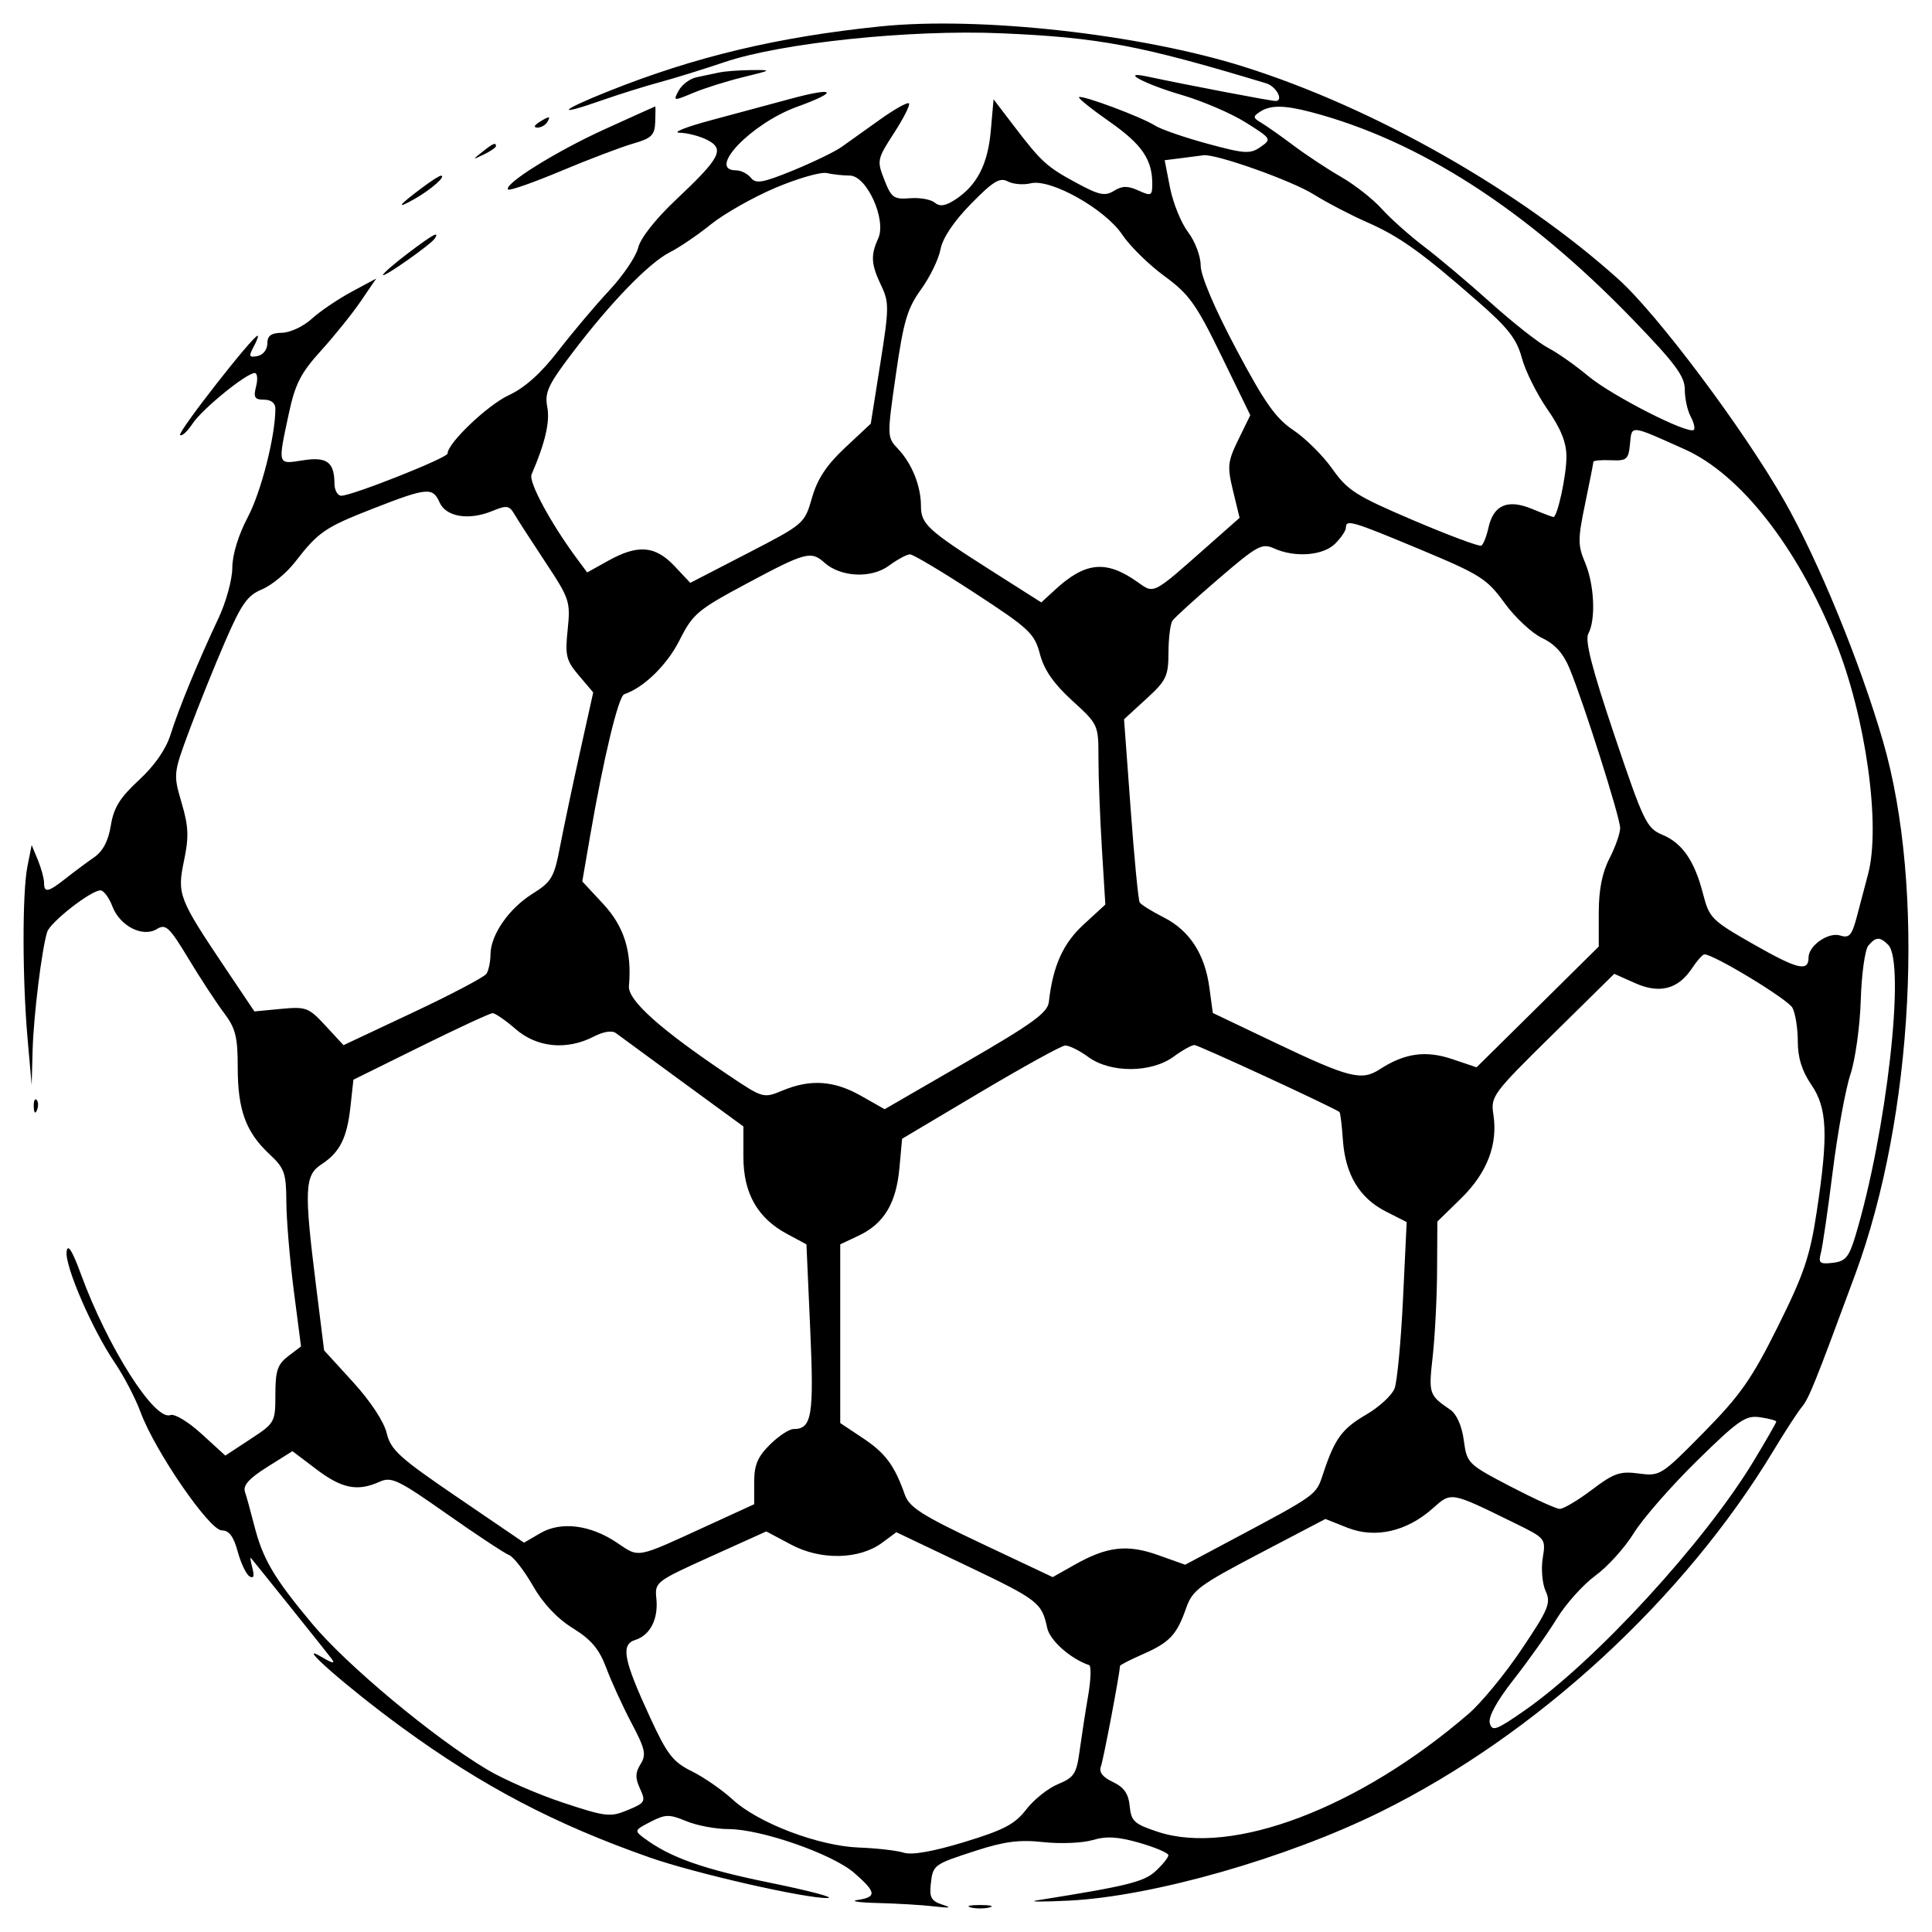 <svg  viewBox="0 0 41 41" fill="none" xmlns="http://www.w3.org/2000/svg">
  <path fill-rule="evenodd" clip-rule="evenodd" d="M18.687 0.56C16.501 0.784 14.745 1.203 12.895 1.943C11.865 2.355 11.779 2.478 12.761 2.133C13.132 2.003 13.693 1.827 14.007 1.743C14.321 1.658 14.937 1.467 15.377 1.318C16.585 0.909 19.321 0.624 21.241 0.706C23.33 0.796 24.194 0.959 26.87 1.768C27.086 1.833 27.249 2.143 27.068 2.143C26.967 2.143 25.213 1.808 24.338 1.622C23.749 1.497 24.296 1.787 25.081 2.016C25.521 2.145 26.132 2.407 26.438 2.6C26.985 2.944 26.99 2.953 26.75 3.119C26.531 3.272 26.417 3.265 25.622 3.049C25.136 2.917 24.635 2.744 24.51 2.664C24.227 2.483 22.953 2.008 22.898 2.062C22.876 2.084 23.168 2.318 23.547 2.583C24.233 3.063 24.453 3.383 24.453 3.903C24.453 4.155 24.43 4.166 24.159 4.043C23.931 3.94 23.814 3.942 23.64 4.05C23.45 4.167 23.326 4.142 22.851 3.885C22.213 3.541 22.101 3.439 21.509 2.663L21.085 2.107L21.026 2.776C20.963 3.489 20.732 3.937 20.27 4.237C20.06 4.373 19.945 4.39 19.835 4.299C19.753 4.231 19.516 4.19 19.309 4.207C18.968 4.234 18.915 4.196 18.767 3.816C18.607 3.408 18.613 3.378 18.973 2.822C19.178 2.506 19.32 2.223 19.289 2.193C19.259 2.163 18.982 2.317 18.675 2.537C18.368 2.756 18.001 3.017 17.86 3.118C17.72 3.218 17.257 3.442 16.833 3.616C16.184 3.881 16.041 3.906 15.935 3.773C15.865 3.686 15.724 3.615 15.621 3.615C14.989 3.615 15.945 2.617 16.913 2.267C17.812 1.942 17.735 1.838 16.785 2.095C16.387 2.203 15.625 2.408 15.091 2.551C14.558 2.694 14.256 2.813 14.422 2.817C14.587 2.82 14.852 2.889 15.01 2.97C15.386 3.164 15.288 3.351 14.347 4.237C13.913 4.646 13.593 5.052 13.543 5.256C13.498 5.443 13.222 5.85 12.931 6.162C12.64 6.473 12.155 7.048 11.853 7.439C11.482 7.92 11.141 8.227 10.797 8.387C10.346 8.597 9.498 9.405 9.498 9.625C9.498 9.717 7.473 10.52 7.243 10.52C7.164 10.519 7.099 10.405 7.098 10.265C7.095 9.804 6.938 9.688 6.427 9.769C5.885 9.854 5.893 9.882 6.127 8.786C6.264 8.147 6.38 7.919 6.811 7.443C7.097 7.128 7.477 6.655 7.657 6.391L7.984 5.911L7.456 6.195C7.166 6.352 6.787 6.609 6.613 6.768C6.439 6.927 6.157 7.059 5.985 7.062C5.752 7.066 5.673 7.124 5.673 7.292C5.673 7.419 5.583 7.533 5.464 7.556C5.284 7.591 5.273 7.563 5.382 7.36C5.452 7.23 5.491 7.124 5.468 7.124C5.366 7.124 3.765 9.174 3.822 9.231C3.857 9.266 3.975 9.158 4.085 8.992C4.291 8.68 5.229 7.916 5.406 7.916C5.461 7.916 5.474 8.043 5.435 8.199C5.375 8.434 5.404 8.482 5.604 8.482C5.752 8.482 5.844 8.554 5.844 8.671C5.844 9.252 5.545 10.431 5.26 10.972C5.059 11.352 4.931 11.771 4.93 12.047C4.93 12.296 4.797 12.78 4.635 13.123C4.205 14.034 3.793 15.035 3.619 15.59C3.521 15.902 3.28 16.249 2.948 16.555C2.545 16.928 2.413 17.14 2.352 17.518C2.299 17.846 2.185 18.064 1.997 18.194C1.845 18.299 1.575 18.5 1.397 18.64C1.02 18.938 0.935 18.954 0.935 18.733C0.935 18.643 0.876 18.427 0.804 18.252L0.672 17.933L0.582 18.386C0.471 18.946 0.473 20.782 0.587 22.064L0.672 23.026L0.692 22.291C0.712 21.559 0.886 20.145 1.001 19.778C1.067 19.569 1.93 18.895 2.132 18.895C2.2 18.895 2.313 19.047 2.384 19.232C2.544 19.654 3.03 19.901 3.331 19.715C3.517 19.6 3.594 19.672 3.999 20.343C4.251 20.761 4.59 21.278 4.751 21.492C5 21.822 5.045 22.001 5.045 22.656C5.045 23.554 5.218 24.026 5.716 24.491C6.038 24.791 6.073 24.89 6.077 25.509C6.079 25.887 6.15 26.73 6.234 27.384L6.388 28.573L6.116 28.78C5.89 28.953 5.844 29.089 5.844 29.59C5.844 30.181 5.835 30.199 5.313 30.541L4.782 30.89L4.278 30.43C3.996 30.172 3.704 29.996 3.615 30.03C3.28 30.157 2.287 28.593 1.719 27.044C1.534 26.539 1.438 26.386 1.414 26.557C1.37 26.859 1.958 28.216 2.436 28.919C2.628 29.201 2.876 29.676 2.985 29.973C3.287 30.792 4.445 32.477 4.706 32.477C4.861 32.477 4.956 32.603 5.044 32.925C5.111 33.172 5.224 33.409 5.295 33.453C5.382 33.506 5.402 33.45 5.356 33.276C5.319 33.136 5.304 33.039 5.323 33.061C5.419 33.173 6.921 35.048 7.03 35.192C7.124 35.316 7.068 35.307 6.815 35.158C6.231 34.813 7.382 35.821 8.527 36.657C10.233 37.903 11.77 38.71 13.783 39.417C14.741 39.754 17.096 40.291 17.559 40.279C17.74 40.274 17.195 40.129 16.347 39.956C14.917 39.665 14.224 39.419 13.671 39.009C13.458 38.85 13.462 38.838 13.805 38.662C14.122 38.499 14.202 38.498 14.565 38.648C14.787 38.74 15.19 38.816 15.458 38.816C16.151 38.816 17.665 39.344 18.128 39.746C18.598 40.156 18.611 40.258 18.202 40.32C18.03 40.346 18.222 40.375 18.63 40.385C19.038 40.395 19.578 40.427 19.829 40.457C20.163 40.496 20.209 40.486 20 40.42C19.768 40.346 19.722 40.267 19.751 39.997C19.798 39.572 19.8 39.569 20.718 39.272C21.322 39.077 21.637 39.037 22.145 39.093C22.504 39.132 22.973 39.112 23.188 39.049C23.482 38.962 23.727 38.977 24.186 39.109C24.521 39.206 24.795 39.323 24.795 39.37C24.795 39.417 24.675 39.568 24.528 39.704C24.279 39.937 23.93 40.023 21.998 40.33C21.81 40.36 22.118 40.362 22.684 40.334C24.459 40.247 27.304 39.436 29.304 38.447C32.606 36.815 35.735 33.936 37.639 30.78C37.883 30.375 38.153 29.96 38.238 29.858C38.388 29.678 38.51 29.376 39.371 27.044C40.612 23.683 40.863 18.839 39.959 15.726C39.473 14.053 38.588 11.896 37.869 10.632C37.009 9.12 35.18 6.676 34.346 5.926C32.248 4.038 29.157 2.284 26.393 1.415C24.192 0.722 20.793 0.345 18.687 0.56ZM15.263 1.538C15.137 1.565 14.92 1.61 14.781 1.64C14.641 1.669 14.472 1.796 14.403 1.922C14.282 2.147 14.288 2.148 14.714 1.97C14.953 1.87 15.431 1.72 15.776 1.636C16.387 1.487 16.392 1.483 15.948 1.487C15.696 1.489 15.388 1.512 15.263 1.538ZM12.838 2.74C11.803 3.21 10.675 3.914 10.783 4.022C10.814 4.052 11.32 3.874 11.909 3.627C12.498 3.38 13.185 3.119 13.436 3.047C13.829 2.934 13.894 2.87 13.905 2.586C13.912 2.405 13.912 2.257 13.905 2.259C13.898 2.26 13.418 2.476 12.838 2.74ZM26.736 2.374C26.586 2.473 26.589 2.501 26.759 2.601C26.866 2.664 27.175 2.881 27.444 3.083C27.714 3.286 28.171 3.588 28.461 3.755C28.751 3.922 29.138 4.226 29.322 4.431C29.506 4.636 29.911 4.997 30.222 5.234C30.534 5.47 31.174 6.01 31.646 6.434C32.117 6.857 32.661 7.284 32.854 7.383C33.047 7.482 33.431 7.752 33.709 7.984C34.207 8.399 35.837 9.23 35.946 9.122C35.976 9.092 35.946 8.964 35.878 8.839C35.81 8.713 35.754 8.455 35.754 8.266C35.754 7.985 35.551 7.711 34.641 6.77C32.398 4.45 30.115 2.98 27.82 2.378C27.252 2.229 26.956 2.227 26.736 2.374ZM11.438 2.596C11.335 2.662 11.321 2.707 11.403 2.708C11.478 2.709 11.571 2.658 11.61 2.596C11.697 2.456 11.658 2.456 11.438 2.596ZM10.233 3.225C10.02 3.394 10.021 3.396 10.268 3.278C10.409 3.21 10.525 3.13 10.525 3.102C10.525 3.015 10.466 3.04 10.233 3.225ZM25.069 3.356L24.716 3.4L24.831 3.989C24.895 4.312 25.067 4.734 25.213 4.927C25.361 5.121 25.48 5.436 25.48 5.632C25.48 5.851 25.769 6.532 26.231 7.403C26.84 8.549 27.072 8.878 27.45 9.131C27.707 9.303 28.079 9.673 28.276 9.953C28.598 10.409 28.779 10.524 29.997 11.043C30.746 11.362 31.394 11.604 31.436 11.579C31.478 11.555 31.547 11.383 31.588 11.196C31.695 10.715 31.996 10.586 32.512 10.8C32.741 10.895 32.945 10.972 32.966 10.972C33.051 10.972 33.242 10.093 33.242 9.696C33.243 9.391 33.127 9.101 32.837 8.684C32.614 8.362 32.37 7.873 32.296 7.597C32.187 7.193 32.005 6.959 31.36 6.396C30.163 5.349 29.7 5.019 29.011 4.716C28.667 4.565 28.158 4.3 27.88 4.126C27.409 3.831 25.793 3.258 25.537 3.295C25.474 3.304 25.264 3.331 25.069 3.356ZM16.457 3.985C15.983 4.186 15.367 4.535 15.087 4.761C14.807 4.987 14.415 5.253 14.216 5.353C13.777 5.574 12.957 6.419 12.149 7.485C11.63 8.168 11.556 8.329 11.614 8.638C11.674 8.952 11.568 9.405 11.28 10.07C11.212 10.227 11.702 11.131 12.264 11.883L12.461 12.148L12.907 11.9C13.535 11.55 13.904 11.579 14.311 12.01L14.649 12.369L15.861 11.743C17.067 11.12 17.073 11.114 17.232 10.563C17.347 10.162 17.54 9.87 17.934 9.501L18.479 8.991L18.681 7.717C18.869 6.539 18.87 6.414 18.7 6.059C18.485 5.609 18.473 5.418 18.637 5.06C18.818 4.666 18.395 3.729 18.035 3.726C17.892 3.726 17.671 3.701 17.546 3.673C17.42 3.644 16.93 3.785 16.457 3.985ZM8.971 3.974C8.448 4.364 8.382 4.457 8.793 4.225C9.146 4.026 9.483 3.728 9.356 3.728C9.325 3.728 9.152 3.839 8.971 3.974ZM20.604 4.328C20.238 4.702 20.003 5.053 19.959 5.292C19.92 5.499 19.734 5.881 19.546 6.142C19.255 6.543 19.174 6.817 19.012 7.946C18.822 9.27 18.822 9.278 19.061 9.53C19.353 9.84 19.544 10.315 19.544 10.735C19.544 11.121 19.683 11.249 21.032 12.107L22.098 12.784L22.391 12.515C23.031 11.924 23.473 11.881 24.132 12.346C24.502 12.607 24.439 12.639 25.643 11.575L26.306 10.989L26.167 10.416C26.041 9.895 26.052 9.797 26.281 9.327L26.533 8.811L25.921 7.554C25.383 6.449 25.236 6.244 24.708 5.857C24.377 5.615 23.976 5.22 23.816 4.98C23.453 4.436 22.294 3.786 21.874 3.89C21.72 3.928 21.5 3.91 21.387 3.85C21.217 3.76 21.075 3.847 20.604 4.328ZM8.658 5.374C8.366 5.595 8.128 5.802 8.128 5.834C8.128 5.904 9.15 5.185 9.228 5.06C9.332 4.894 9.186 4.975 8.658 5.374ZM34.591 9.421C34.559 9.751 34.523 9.782 34.185 9.767C33.98 9.758 33.814 9.773 33.814 9.8C33.814 9.827 33.735 10.227 33.639 10.689C33.482 11.443 33.482 11.57 33.639 11.943C33.835 12.408 33.868 13.149 33.707 13.447C33.63 13.59 33.783 14.184 34.261 15.605C34.877 17.435 34.945 17.576 35.272 17.712C35.702 17.891 35.961 18.267 36.142 18.972C36.274 19.484 36.322 19.532 37.23 20.049C38.149 20.572 38.38 20.627 38.38 20.321C38.38 20.068 38.801 19.774 39.051 19.853C39.247 19.914 39.3 19.853 39.409 19.439C39.479 19.171 39.584 18.773 39.642 18.555C39.919 17.525 39.594 15.205 38.95 13.611C38.138 11.601 36.932 10.064 35.754 9.536C34.58 9.009 34.631 9.014 34.591 9.421ZM7.917 10.793C6.891 11.194 6.759 11.286 6.258 11.931C6.078 12.163 5.764 12.422 5.56 12.507C5.251 12.635 5.124 12.814 4.778 13.613C4.551 14.136 4.21 14.983 4.02 15.494C3.678 16.415 3.676 16.429 3.854 17.037C4.002 17.54 4.011 17.761 3.905 18.265C3.756 18.98 3.788 19.063 4.781 20.544L5.399 21.464L5.964 21.41C6.497 21.36 6.55 21.38 6.909 21.768L7.29 22.18L8.765 21.486C9.576 21.105 10.277 20.735 10.323 20.665C10.37 20.594 10.408 20.409 10.409 20.253C10.413 19.837 10.798 19.281 11.303 18.965C11.706 18.713 11.76 18.62 11.884 17.97C11.96 17.576 12.149 16.678 12.305 15.974L12.589 14.694L12.286 14.337C12.014 14.016 11.989 13.914 12.047 13.36C12.108 12.767 12.088 12.706 11.575 11.931C11.28 11.485 10.983 11.026 10.916 10.911C10.807 10.726 10.754 10.718 10.443 10.846C9.947 11.049 9.464 10.97 9.328 10.661C9.183 10.334 9.064 10.345 7.917 10.793ZM28.562 11.198C28.562 11.261 28.459 11.413 28.334 11.538C28.078 11.792 27.48 11.838 27.037 11.638C26.781 11.522 26.681 11.577 25.862 12.281C25.369 12.704 24.928 13.105 24.882 13.171C24.836 13.238 24.798 13.542 24.797 13.847C24.795 14.351 24.752 14.442 24.324 14.833L23.854 15.264L23.994 17.164C24.07 18.21 24.157 19.104 24.186 19.151C24.216 19.199 24.444 19.341 24.693 19.467C25.244 19.746 25.569 20.245 25.665 20.96L25.738 21.497L27.061 22.128C28.628 22.875 28.894 22.943 29.277 22.694C29.807 22.35 30.254 22.286 30.816 22.475L31.335 22.65L32.632 21.369L33.928 20.087V19.373C33.928 18.883 33.999 18.521 34.156 18.216C34.282 17.972 34.383 17.681 34.382 17.57C34.38 17.345 33.609 14.914 33.309 14.188C33.177 13.867 32.999 13.669 32.726 13.54C32.51 13.438 32.151 13.103 31.929 12.797C31.557 12.283 31.417 12.194 30.143 11.662C28.686 11.054 28.562 11.017 28.562 11.198ZM15.85 12.382C14.802 12.943 14.704 13.025 14.42 13.588C14.156 14.112 13.661 14.595 13.248 14.732C13.124 14.772 12.807 16.092 12.521 17.753L12.357 18.705L12.802 19.184C13.245 19.661 13.412 20.194 13.347 20.924C13.32 21.225 14.003 21.838 15.445 22.807C16.196 23.311 16.198 23.312 16.611 23.141C17.202 22.896 17.701 22.931 18.274 23.256L18.774 23.539L20.5 22.54C21.912 21.723 22.232 21.491 22.258 21.265C22.344 20.498 22.559 20.02 22.998 19.618L23.457 19.196L23.384 18.009C23.344 17.357 23.311 16.497 23.311 16.099C23.311 15.379 23.309 15.375 22.752 14.866C22.358 14.506 22.157 14.216 22.069 13.881C21.953 13.442 21.847 13.342 20.687 12.585C19.996 12.133 19.377 11.764 19.311 11.764C19.246 11.764 19.043 11.873 18.861 12.007C18.487 12.281 17.839 12.249 17.494 11.939C17.212 11.685 17.092 11.717 15.85 12.382ZM39.648 20.069C39.577 20.154 39.505 20.676 39.488 21.229C39.471 21.782 39.372 22.489 39.269 22.8C39.165 23.111 38.997 24.035 38.894 24.853C38.792 25.671 38.678 26.452 38.642 26.588C38.585 26.805 38.617 26.831 38.895 26.799C39.161 26.768 39.237 26.679 39.367 26.252C40.034 24.059 40.446 20.423 40.07 20.05C39.893 19.875 39.807 19.878 39.648 20.069ZM35.908 20.547C35.612 20.994 35.22 21.096 34.696 20.862L34.257 20.666L32.944 21.959C31.676 23.207 31.632 23.267 31.692 23.653C31.79 24.291 31.558 24.892 31.005 25.433L30.503 25.923L30.497 26.965C30.494 27.538 30.452 28.357 30.404 28.786C30.315 29.582 30.323 29.606 30.779 29.918C30.913 30.011 31.023 30.259 31.064 30.565C31.13 31.054 31.147 31.071 32.044 31.54C32.547 31.802 33.021 32.019 33.099 32.021C33.177 32.023 33.483 31.841 33.78 31.617C34.249 31.261 34.378 31.217 34.778 31.27C35.229 31.33 35.254 31.314 36.157 30.397C36.936 29.605 37.176 29.262 37.729 28.151C38.281 27.042 38.409 26.667 38.552 25.725C38.803 24.075 38.779 23.515 38.437 23.016C38.239 22.726 38.152 22.445 38.152 22.098C38.152 21.822 38.1 21.502 38.038 21.386C37.941 21.206 36.371 20.253 36.171 20.253C36.133 20.253 36.015 20.385 35.908 20.547ZM8.927 22.208L7.5 22.913L7.438 23.479C7.365 24.151 7.212 24.456 6.819 24.711C6.466 24.94 6.452 25.245 6.704 27.26L6.878 28.657L7.494 29.332C7.861 29.734 8.148 30.17 8.206 30.412C8.291 30.769 8.473 30.934 9.712 31.778L11.121 32.738L11.463 32.538C11.903 32.28 12.527 32.357 13.095 32.74C13.575 33.063 13.479 33.081 15.006 32.38L16.005 31.922V31.455C16.005 31.09 16.078 30.916 16.338 30.658C16.522 30.476 16.747 30.327 16.838 30.327C17.23 30.327 17.276 30.051 17.194 28.206L17.114 26.407L16.706 26.188C16.076 25.851 15.776 25.323 15.776 24.553V23.905L14.492 22.967C13.786 22.451 13.147 21.982 13.073 21.926C12.989 21.862 12.809 21.89 12.594 22.001C12.024 22.293 11.393 22.231 10.942 21.838C10.727 21.651 10.507 21.5 10.453 21.501C10.398 21.502 9.712 21.82 8.927 22.208ZM20.799 23.182L19.144 24.166L19.087 24.79C19.019 25.536 18.758 25.969 18.225 26.221L17.831 26.407V28.303V30.199L18.313 30.52C18.79 30.837 18.984 31.099 19.203 31.722C19.297 31.988 19.568 32.16 20.828 32.755L22.34 33.469L22.797 33.211C23.493 32.817 23.92 32.767 24.578 33.002L25.151 33.206L26.086 32.708C27.968 31.706 27.926 31.736 28.079 31.274C28.324 30.531 28.479 30.319 28.995 30.019C29.269 29.859 29.539 29.61 29.595 29.465C29.65 29.32 29.731 28.466 29.774 27.568L29.852 25.934L29.407 25.708C28.848 25.424 28.549 24.923 28.498 24.191C28.477 23.878 28.444 23.611 28.425 23.598C28.274 23.49 25.429 22.177 25.348 22.177C25.29 22.177 25.091 22.288 24.906 22.424C24.432 22.771 23.565 22.775 23.097 22.432C22.906 22.292 22.683 22.182 22.602 22.188C22.521 22.193 21.71 22.641 20.799 23.182ZM0.716 23.488C0.722 23.62 0.749 23.647 0.785 23.557C0.818 23.475 0.814 23.378 0.776 23.34C0.738 23.302 0.711 23.369 0.716 23.488ZM36.009 31.004C35.461 31.542 34.858 32.232 34.67 32.538C34.481 32.844 34.116 33.248 33.857 33.437C33.599 33.625 33.23 34.036 33.037 34.351C32.844 34.666 32.433 35.246 32.123 35.641C31.764 36.099 31.58 36.434 31.616 36.567C31.664 36.751 31.75 36.719 32.349 36.303C33.853 35.257 36.17 32.735 37.213 31.009C37.478 30.57 37.695 30.192 37.695 30.169C37.695 30.145 37.54 30.104 37.35 30.076C37.044 30.032 36.896 30.134 36.009 31.004ZM5.671 31.132C5.282 31.377 5.153 31.522 5.199 31.662C5.235 31.768 5.322 32.084 5.393 32.364C5.578 33.088 5.804 33.474 6.62 34.453C7.352 35.332 9.199 36.873 10.338 37.553C10.686 37.761 11.41 38.077 11.947 38.255C12.857 38.556 12.95 38.567 13.32 38.413C13.691 38.26 13.708 38.231 13.582 37.958C13.478 37.732 13.481 37.616 13.594 37.437C13.719 37.238 13.693 37.117 13.403 36.568C13.217 36.217 12.977 35.692 12.868 35.401C12.716 34.995 12.55 34.797 12.155 34.552C11.821 34.345 11.522 34.026 11.306 33.648C11.122 33.327 10.895 33.035 10.8 32.999C10.707 32.963 10.113 32.571 9.481 32.127C8.445 31.398 8.306 31.332 8.054 31.446C7.589 31.656 7.257 31.591 6.719 31.184L6.206 30.796L5.671 31.132ZM30.398 32.016C29.848 32.503 29.181 32.653 28.596 32.421L28.127 32.235L26.722 32.971C25.447 33.64 25.304 33.746 25.171 34.128C24.973 34.694 24.823 34.854 24.253 35.105C23.986 35.222 23.767 35.334 23.767 35.354C23.767 35.498 23.415 37.352 23.362 37.49C23.317 37.606 23.401 37.715 23.616 37.816C23.854 37.929 23.948 38.063 23.974 38.329C24.005 38.65 24.07 38.709 24.573 38.875C26.15 39.394 28.848 38.369 31.166 36.369C31.437 36.136 31.945 35.518 32.294 34.996C32.865 34.146 32.917 34.019 32.801 33.766C32.73 33.611 32.702 33.296 32.739 33.066C32.806 32.65 32.803 32.645 32.14 32.321C30.767 31.648 30.806 31.655 30.398 32.016ZM15.077 33.034C13.916 33.559 13.893 33.576 13.929 33.922C13.974 34.357 13.799 34.702 13.481 34.802C13.169 34.9 13.23 35.219 13.794 36.443C14.16 37.236 14.28 37.391 14.683 37.59C14.939 37.717 15.328 37.987 15.548 38.189C16.092 38.69 17.372 39.176 18.231 39.208C18.608 39.222 19.034 39.271 19.179 39.317C19.351 39.372 19.797 39.294 20.464 39.091C21.304 38.835 21.537 38.713 21.777 38.401C21.937 38.192 22.242 37.949 22.453 37.862C22.794 37.721 22.846 37.642 22.911 37.156C22.952 36.855 23.033 36.329 23.092 35.987C23.151 35.645 23.16 35.352 23.113 35.336C22.72 35.204 22.279 34.813 22.223 34.547C22.108 34.009 22.037 33.954 20.51 33.225L19.022 32.516L18.721 32.739C18.236 33.098 17.418 33.115 16.79 32.78L16.262 32.499L15.077 33.034ZM20.6 40.479C20.709 40.507 20.889 40.507 20.999 40.479C21.109 40.45 21.019 40.427 20.799 40.427C20.58 40.427 20.49 40.45 20.6 40.479Z" fill="currentColor" />
</svg>
